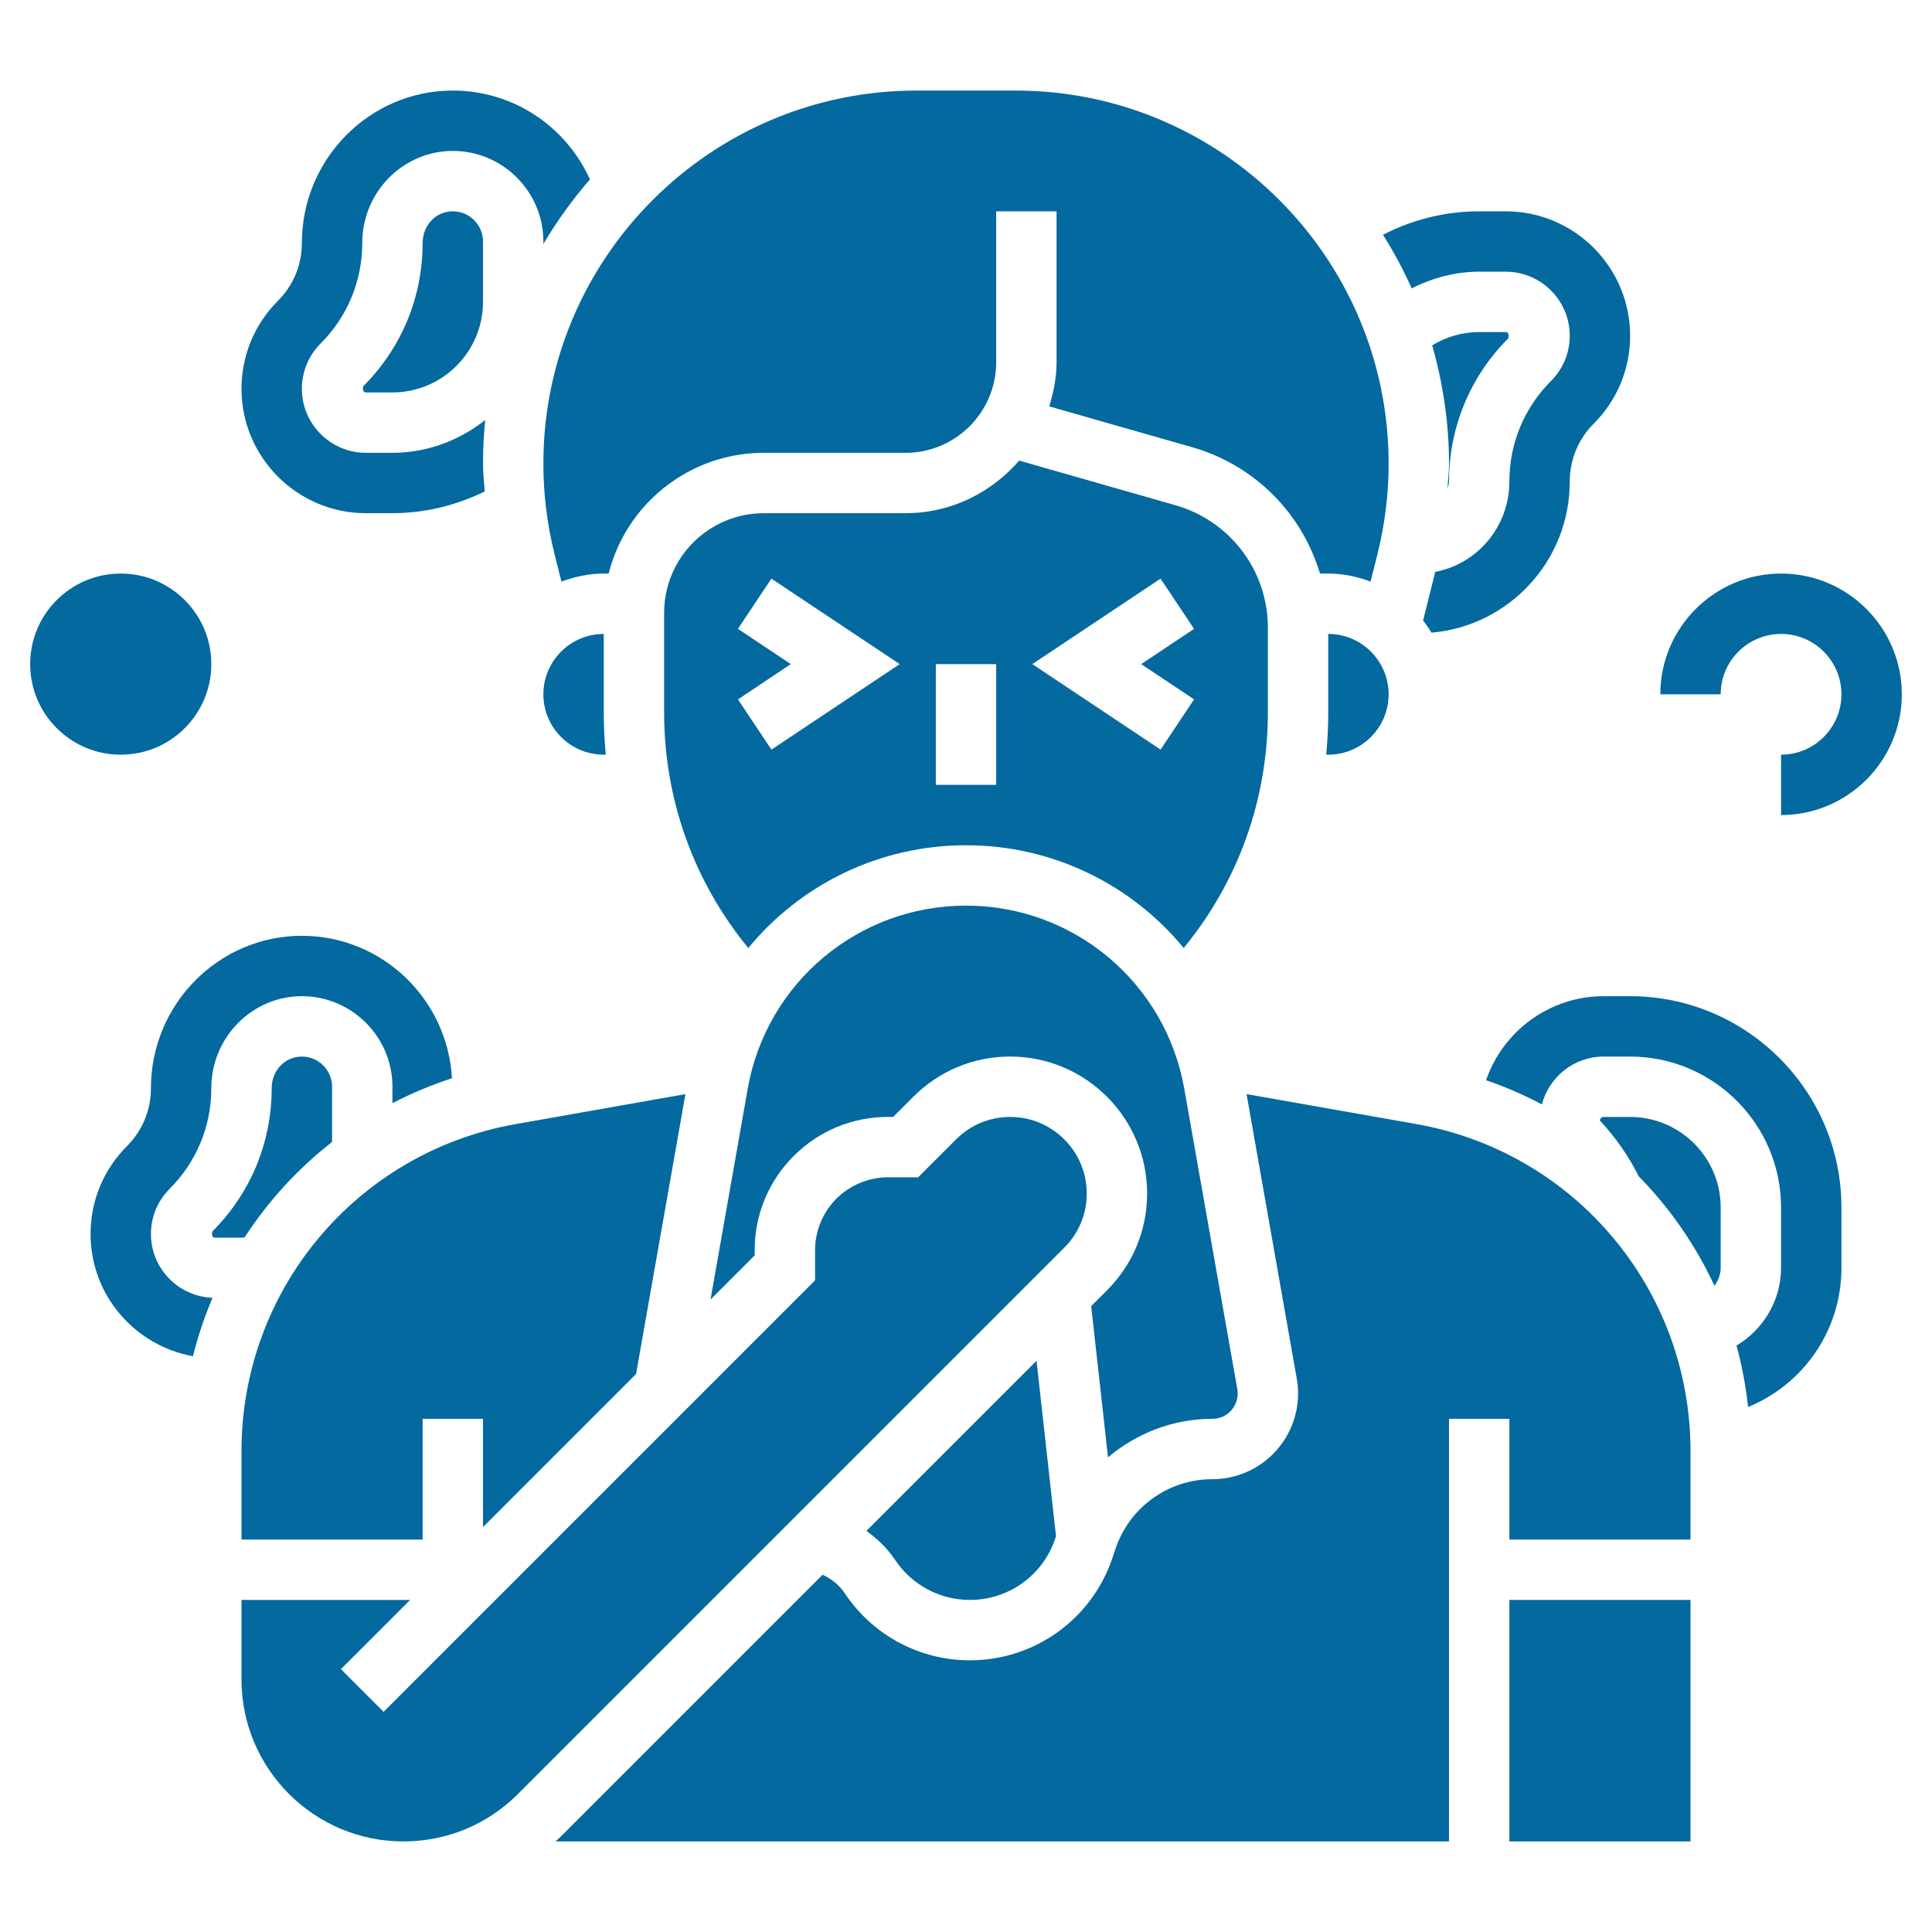 <?xml version="1.0"?>
<svg xmlns="http://www.w3.org/2000/svg" xmlns:xlink="http://www.w3.org/1999/xlink" xmlns:svgjs="http://svgjs.com/svgjs" version="1.1" width="512" height="512" x="0" y="0" viewBox="0 0 64 64" style="enable-background:new 0 0 512 512" xml:space="preserve" class=""><g><g xmlns="http://www.w3.org/2000/svg"><path d="m42 20.792c0-1.413-.702-2.724-1.877-3.508-.364-.243-.76-.426-1.18-.546l-5.181-1.48c-.918 1.058-2.255 1.742-3.762 1.742h-4.697c-.654 0-1.288.192-1.832.555-.921.613-1.471 1.641-1.471 2.748v3.294c0 2.88.983 5.61 2.788 7.807 1.726-2.096 4.332-3.404 7.212-3.404s5.486 1.308 7.212 3.403c1.805-2.196 2.788-4.926 2.788-7.806zm-16.445 4.04-1.109-1.664 1.751-1.168-1.752-1.168 1.109-1.664 4.249 2.832zm7.445 1.168h-2v-4h2zm6.555-2.832-1.109 1.664-4.249-2.832 4.248-2.832 1.109 1.664-1.751 1.168z" fill="#03699f" data-original="#000000" style="" class=""/><path d="m21.07 45.516 1.636-9.272-5.618.992c-5.266.929-9.088 5.484-9.088 10.832v2.932h6v-4h2v3.586z" fill="#03699f" data-original="#000000" style="" class=""/><path d="m12.121 17h.879c1.065 0 2.107-.256 3.057-.72-.02-.308-.057-.615-.057-.924 0-.487.026-.967.073-1.442-.851.67-1.909 1.086-3.073 1.086h-.879c-1.169 0-2.121-.952-2.121-2.121 0-.566.22-1.099.62-1.499.89-.89 1.38-2.072 1.38-3.33 0-1.682 1.346-3.05 3-3.05s3 1.346 3 3v.083c.45-.761.965-1.477 1.543-2.14-.804-1.776-2.56-2.943-4.543-2.943-2.757 0-5 2.266-5 5.05 0 .723-.281 1.402-.792 1.914-.779.779-1.208 1.814-1.208 2.915 0 2.272 1.849 4.121 4.121 4.121z" fill="#03699f" data-original="#000000" style="" class=""/><path d="m18 23c0 1.103.897 2 2 2h.068c-.045-.464-.068-.932-.068-1.403v-2.597c-1.103 0-2 .897-2 2z" fill="#03699f" data-original="#000000" style="" class=""/><path d="m44 21v2.597c0 .472-.023.94-.068 1.403h.068c1.103 0 2-.897 2-2s-.897-2-2-2z" fill="#03699f" data-original="#000000" style="" class=""/><path d="m48 15.95c0-1.792.698-3.476 1.965-4.743.035-.151-.021-.207-.086-.207h-.879c-.555 0-1.091.155-1.557.44.355 1.247.557 2.557.557 3.916 0 .278-.035.553-.051.83.019-.079.051-.151.051-.236z" fill="#03699f" data-original="#000000" style="" class=""/><path d="m49 9h.879c1.169 0 2.121.952 2.121 2.121 0 .566-.22 1.099-.62 1.499-.89.89-1.38 2.072-1.38 3.33 0 1.492-1.061 2.732-2.455 2.994l-.403 1.611c.101.129.194.262.278.403 2.558-.22 4.58-2.368 4.58-5.007 0-.723.281-1.402.792-1.914.779-.78 1.208-1.815 1.208-2.916 0-2.272-1.849-4.121-4.121-4.121h-.879c-1.121 0-2.204.271-3.186.777.355.568.676 1.159.95 1.776.69-.349 1.448-.553 2.236-.553z" fill="#03699f" data-original="#000000" style="" class=""/><path d="m36.147 43.267.557 5.008c.947-.797 2.155-1.275 3.457-1.275.463 0 .839-.376.839-.839 0-.049-.004-.098-.013-.146l-1.756-9.947c-.62-3.516-3.661-6.068-7.231-6.068s-6.611 2.552-7.231 6.067l-1.232 6.982 1.463-1.463v-.172c0-1.179.459-2.288 1.293-3.121.833-.834 1.942-1.293 3.121-1.293h.172l.671-.671c.857-.857 1.996-1.329 3.207-1.329 2.501 0 4.536 2.035 4.536 4.536 0 1.211-.472 2.351-1.329 3.207z" fill="#03699f" data-original="#000000" style="" class=""/><path d="m18.369 18.353.229.915c.438-.166.907-.268 1.402-.268h.162c.318-1.259 1.091-2.37 2.2-3.109.874-.583 1.891-.891 2.941-.891h4.697c1.654 0 3-1.346 3-3v-5h2v5c0 .512-.1.996-.243 1.462l4.736 1.353c.618.176 1.204.447 1.74.805 1.22.813 2.084 2.015 2.494 3.38h.273c.495 0 .964.102 1.402.267l.229-.915c.245-.978.369-1.986.369-2.996 0-6.813-5.543-12.356-12.356-12.356h-3.288c-6.813 0-12.356 5.543-12.356 12.356 0 1.01.124 2.018.369 2.997z" fill="#03699f" data-original="#000000" style="" class=""/><path d="m14 8.05c0 1.792-.698 3.476-1.965 4.743-.035.151.021.207.086.207h.879c1.654 0 3-1.346 3-3v-2c0-.551-.449-1-1-1-.561 0-1 .461-1 1.05z" fill="#03699f" data-original="#000000" style="" class=""/><path d="m29.65 51.672c.555.832 1.481 1.328 2.48 1.328 1.286 0 2.422-.819 2.828-2.038l.024-.072-.646-5.813-5.636 5.636c.367.262.696.578.95.959z" fill="#03699f" data-original="#000000" style="" class=""/><path d="m54 37h-.879c-.065 0-.121.056-.121.121.549.595.961 1.197 1.283 1.844 1.033 1.053 1.884 2.278 2.509 3.626.126-.168.208-.37.208-.591v-2c0-1.654-1.346-3-3-3z" fill="#03699f" data-original="#000000" style="" class=""/><path d="m54 33h-.879c-1.783 0-3.331 1.152-3.893 2.783.643.22 1.259.49 1.849.802.24-.909 1.061-1.585 2.044-1.585h.879c2.757 0 5 2.243 5 5v2c0 1.081-.591 2.046-1.477 2.575.183.659.308 1.34.386 2.034 1.838-.758 3.091-2.543 3.091-4.609v-2c0-3.86-3.14-7-7-7z" fill="#03699f" data-original="#000000" style="" class=""/><path d="m50 53h6v8h-6z" fill="#03699f" data-original="#000000" style="" class=""/><path d="m46.912 37.235-5.618-.991 1.663 9.424c.029.163.043.328.043.493 0 1.566-1.273 2.839-2.839 2.839-1.46 0-2.75.93-3.212 2.315l-.094.28c-.678 2.036-2.577 3.405-4.725 3.405-1.669 0-3.219-.829-4.144-2.218-.183-.274-.442-.482-.737-.617l-8.678 8.678c-.055.055-.116.103-.173.157h29.602v-14h2v4h6v-2.932c0-5.348-3.822-9.903-9.088-10.833z" fill="#03699f" data-original="#000000" style="" class=""/><path d="m36 39.536c0-1.398-1.138-2.536-2.536-2.536-.677 0-1.314.264-1.793.743l-1.257 1.257h-1c-.635 0-1.258.258-1.707.707s-.707 1.072-.707 1.707v1l-14.293 14.293-1.414-1.414 2.293-2.293h-5.586v2.636c0 2.958 2.406 5.364 5.364 5.364 1.433 0 2.78-.558 3.793-1.571l18.101-18.101c.478-.478.742-1.115.742-1.792z" fill="#03699f" data-original="#000000" style="" class=""/><path d="m5 40.879c0-.566.22-1.099.62-1.499.89-.89 1.38-2.072 1.38-3.33 0-1.682 1.346-3.05 3-3.05s3 1.346 3 3v.544c.627-.326 1.285-.602 1.972-.825-.149-2.624-2.311-4.719-4.972-4.719-2.757 0-5 2.266-5 5.05 0 .723-.281 1.402-.792 1.914-.779.779-1.208 1.814-1.208 2.915 0 2.023 1.467 3.701 3.392 4.047.165-.666.384-1.311.648-1.935-1.131-.043-2.04-.971-2.04-2.112z" fill="#03699f" data-original="#000000" style="" class=""/><path d="m8.102 40.991c.783-1.206 1.761-2.274 2.898-3.162v-1.829c0-.551-.449-1-1-1-.561 0-1 .461-1 1.05 0 1.792-.698 3.476-1.965 4.743-.035.151.021.207.086.207h.879c.035 0 .068-.007.102-.009z" fill="#03699f" data-original="#000000" style="" class=""/><path d="m59 19c-2.206 0-4 1.794-4 4h2c0-1.103.897-2 2-2s2 .897 2 2-.897 2-2 2v2c2.206 0 4-1.794 4-4s-1.794-4-4-4z" fill="#03699f" data-original="#000000" style="" class=""/><circle cx="4" cy="22" r="3" fill="#03699f" data-original="#000000" style="" class=""/></g></g></svg>

